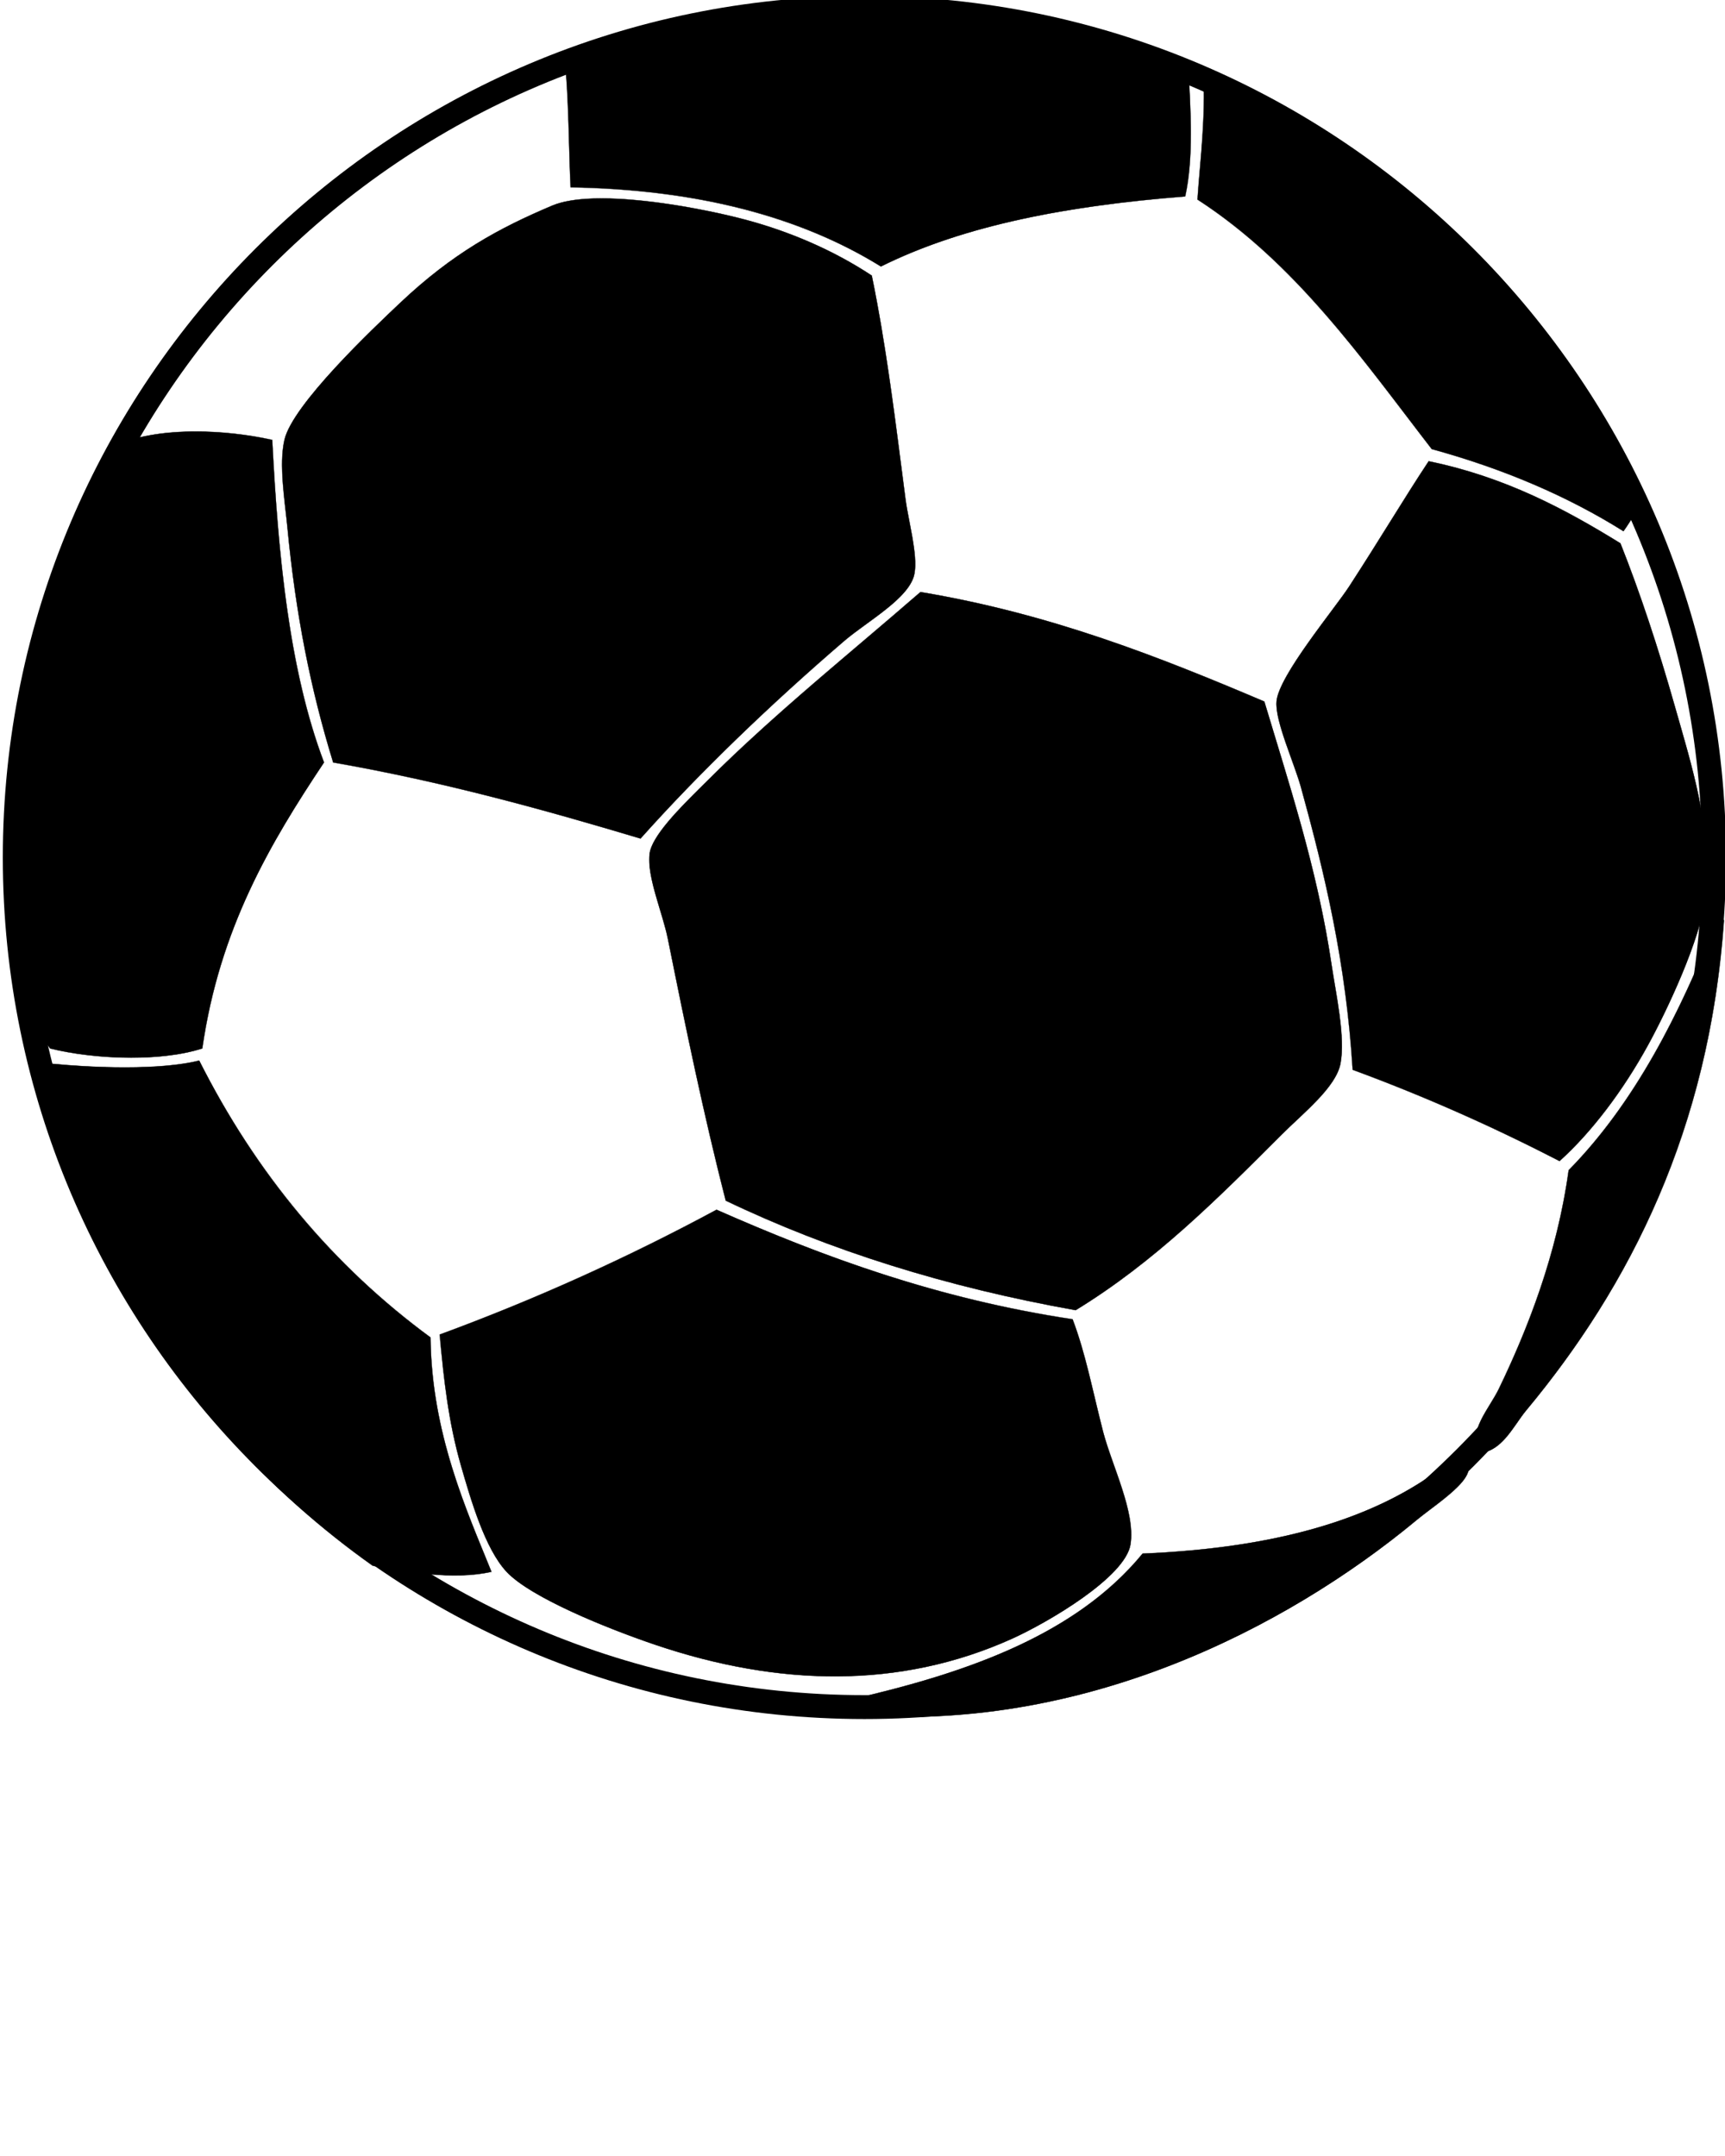 <svg xmlns="http://www.w3.org/2000/svg" xmlns:xlink="http://www.w3.org/1999/xlink" version="1.1" x="0px" y="0px" viewBox="0 0 100 125" enable-background="new 0 0 100 100" xml:space="preserve"><g><path fill-rule="evenodd" clip-rule="evenodd" d="M37.129,48.614c-5.702-1.706-11.507-3.31-17.817-4.409   C18,39.933,17.15,35.622,16.667,30.621c-0.151-1.59-0.508-3.665-0.176-5.117c0.471-2.057,5.136-6.457,6.703-7.938   c3.049-2.883,5.71-4.331,8.824-5.645c2.342-0.99,7.928-0.003,10.76,0.706c3.04,0.76,5.658,1.962,7.76,3.352   c0.834,4.055,1.35,8.297,1.942,12.877c0.179,1.4,0.738,3.29,0.527,4.411c-0.262,1.405-2.74,2.75-4.057,3.881   C44.776,40.73,40.573,44.757,37.129,48.614z"/><path fill="#000000" d="M37.132,48.625l-0.006-0.001c-5.426-1.623-11.339-3.281-17.814-4.409   c-1.336-4.331-2.178-8.648-2.654-13.593c-0.029-0.308-0.067-0.636-0.105-0.972c-0.159-1.396-0.34-2.977-0.072-4.148   c0.471-2.045,5.139-6.461,6.672-7.911l0.033-0.031c3.046-2.881,5.731-4.34,8.826-5.648c0.658-0.276,1.62-0.417,2.856-0.417   c2.52,0,5.739,0.58,7.912,1.124c2.83,0.707,5.515,1.866,7.764,3.353c0.769,3.723,1.268,7.62,1.799,11.745l0.146,1.139   c0.057,0.443,0.149,0.926,0.249,1.437c0.208,1.086,0.425,2.209,0.281,2.976c-0.191,1.025-1.573,2.03-2.79,2.916   c-0.469,0.341-0.91,0.664-1.271,0.971c-4.44,3.812-8.527,7.777-11.82,11.467L37.132,48.625z M34.868,11.513   c-1.235,0-2.192,0.141-2.849,0.418c-3.092,1.305-5.776,2.764-8.82,5.643l-0.033,0.031c-1.533,1.45-6.2,5.862-6.667,7.903   c-0.268,1.167-0.086,2.747,0.073,4.14c0.038,0.337,0.075,0.664,0.105,0.972c0.476,4.945,1.317,9.261,2.646,13.583   c6.468,1.121,12.379,2.777,17.804,4.4c3.292-3.689,7.38-7.652,11.818-11.462c0.36-0.31,0.803-0.633,1.271-0.974   c1.214-0.885,2.591-1.886,2.784-2.902c0.143-0.765-0.073-1.886-0.281-2.969c-0.098-0.513-0.192-0.996-0.249-1.438l-0.146-1.139   c-0.53-4.125-1.03-8.022-1.796-11.738c-2.242-1.478-4.925-2.636-7.752-3.344C40.603,12.093,37.387,11.513,34.868,11.513z"/></g><g><path fill-rule="evenodd" clip-rule="evenodd" d="M82.822,26.74c4.388,0.904,7.845,2.742,11.114,4.762   c1.155,2.908,2.214,6.13,3.176,9.528c0.937,3.304,2.188,7.222,1.765,10.936c-0.28,2.439-2.176,6.5-3.353,8.645   c-1.414,2.575-3.232,5.005-5.117,6.703c-3.801-1.964-7.78-3.743-11.994-5.291c-0.37-6.081-1.555-11.183-3.001-16.406   c-0.395-1.424-1.498-3.804-1.411-4.94c0.114-1.492,3.371-5.367,4.232-6.704C80.083,31.122,81.375,28.936,82.822,26.74z"/><path fill="#000000" d="M90.41,67.327l-0.006-0.003c-3.941-2.036-7.977-3.816-11.994-5.291c-0.39-6.289-1.677-11.605-3.008-16.415   c-0.131-0.468-0.336-1.034-0.552-1.635c-0.43-1.192-0.917-2.542-0.857-3.308c0.084-1.094,1.846-3.458,3.132-5.184   c0.469-0.626,0.872-1.167,1.102-1.525c0.884-1.365,1.631-2.56,2.351-3.713c0.762-1.221,1.482-2.375,2.236-3.518   c4.501,0.921,8.007,2.832,11.129,4.759c1.101,2.766,2.169,5.971,3.179,9.533c0.076,0.264,0.15,0.531,0.229,0.803   c0.903,3.148,1.927,6.718,1.533,10.137c-0.288,2.536-2.317,6.767-3.351,8.649c-1.466,2.67-3.284,5.053-5.117,6.705L90.41,67.327z    M82.819,26.75c-0.741,1.139-1.463,2.293-2.224,3.513c-0.723,1.155-1.469,2.35-2.354,3.716c-0.229,0.358-0.633,0.899-1.1,1.525   c-1.285,1.723-3.05,4.084-3.131,5.174c-0.06,0.76,0.428,2.108,0.857,3.299c0.219,0.6,0.423,1.168,0.552,1.637   c1.334,4.811,2.616,10.128,3.001,16.409c4.01,1.467,8.044,3.246,11.985,5.28c1.831-1.652,3.646-4.03,5.108-6.697   c1.031-1.883,3.06-6.108,3.35-8.641c0.391-3.416-0.633-6.982-1.533-10.129c-0.079-0.272-0.155-0.54-0.229-0.804   c-1.01-3.561-2.078-6.765-3.177-9.525C90.812,29.584,87.311,27.675,82.819,26.75z"/></g><g><path fill-rule="evenodd" clip-rule="evenodd" d="M53.362,34.325c7.509,1.254,13.784,3.739,19.933,6.352   c1.38,4.638,3.049,9.602,3.882,15.17c0.263,1.762,0.824,4.271,0.53,5.821c-0.262,1.372-2.167,2.873-3.354,4.058   c-3.812,3.814-7.431,7.441-11.994,10.233c-7.541-1.342-14.284-3.474-20.287-6.352c-1.241-4.845-2.283-9.846-3.351-15.17   c-0.312-1.545-1.228-3.61-1.061-4.94c0.146-1.145,2.182-3.064,3.354-4.235C44.952,41.325,49.543,37.659,53.362,34.325z"/><path fill="#000000" d="M62.358,75.97h-0.002c-7.426-1.323-14.253-3.46-20.29-6.352c-1.31-5.097-2.418-10.506-3.357-15.181   c-0.105-0.526-0.279-1.104-0.463-1.715c-0.348-1.155-0.706-2.351-0.595-3.227c0.131-1.048,1.805-2.704,3.026-3.915   c0.115-0.113,0.226-0.223,0.329-0.326c2.827-2.827,5.947-5.476,8.964-8.038c1.186-1.007,2.307-1.96,3.386-2.899   c7.588,1.263,14.013,3.829,19.944,6.349c0.222,0.741,0.448,1.484,0.676,2.234c1.233,4.059,2.508,8.256,3.209,12.942   c0.052,0.35,0.116,0.724,0.181,1.118c0.275,1.623,0.587,3.462,0.349,4.709c-0.208,1.096-1.46,2.27-2.563,3.306   c-0.284,0.266-0.55,0.517-0.79,0.758l-0.041,0.037c-3.809,3.814-7.406,7.412-11.956,10.195L62.358,75.97z M53.359,34.334   c-1.068,0.938-2.19,1.891-3.377,2.898c-3.018,2.562-6.137,5.209-8.963,8.037c-0.103,0.104-0.214,0.212-0.327,0.327   c-1.152,1.139-2.891,2.861-3.021,3.902c-0.111,0.872,0.249,2.066,0.595,3.217c0.184,0.613,0.357,1.192,0.462,1.719   c0.939,4.672,2.048,10.082,3.352,15.17c6.029,2.887,12.854,5.023,20.276,6.344c4.547-2.781,8.145-6.379,11.95-10.189l0.041-0.041   c0.241-0.237,0.508-0.489,0.789-0.755c1.104-1.035,2.354-2.204,2.56-3.298c0.237-1.241-0.073-3.078-0.346-4.7   c-0.067-0.396-0.131-0.769-0.184-1.115c-0.702-4.688-1.976-8.884-3.209-12.941c-0.228-0.752-0.455-1.495-0.671-2.229   C67.363,38.166,60.938,35.601,53.359,34.334z"/></g><g><path fill-rule="evenodd" clip-rule="evenodd" d="M41.539,70.138c6.246,2.754,12.822,5.172,20.642,6.351   c0.763,2.019,1.154,4.164,1.766,6.525c0.507,1.956,1.886,4.652,1.588,6.53c-0.303,1.888-4.73,4.498-6.881,5.469   c-6.476,2.919-13.487,2.77-20.639,0.352c-2.724-0.919-7.225-2.718-8.645-4.235c-1.248-1.331-2.064-4.14-2.648-6.174   c-0.706-2.47-0.979-4.827-1.233-7.584C31.167,75.288,36.498,72.856,41.539,70.138z"/><path fill="#000000" d="M48.388,97.199c-3.301,0-6.792-0.612-10.377-1.823c-3.159-1.071-7.319-2.82-8.648-4.24   c-1.261-1.344-2.098-4.254-2.653-6.178c-0.729-2.55-0.998-5.044-1.23-7.587c5.472-2.013,10.872-4.447,16.056-7.241   c5.531,2.435,12.303,5.094,20.647,6.349c0.544,1.429,0.898,2.919,1.274,4.495c0.157,0.66,0.319,1.343,0.498,2.04   c0.157,0.595,0.39,1.252,0.636,1.947c0.57,1.612,1.16,3.276,0.952,4.583c-0.306,1.915-4.855,4.56-6.887,5.478   C55.448,96.468,51.993,97.199,48.388,97.199z M41.536,70.148c-5.177,2.792-10.576,5.226-16.044,7.23   c0.24,2.529,0.51,5.023,1.238,7.573c0.554,1.924,1.39,4.83,2.648,6.171c1.325,1.417,5.483,3.164,8.64,4.229   c3.582,1.212,7.071,1.829,10.371,1.829c3.603,0,7.055-0.735,10.261-2.18c2.025-0.914,6.572-3.555,6.875-5.458   c0.209-1.304-0.381-2.968-0.951-4.574c-0.246-0.695-0.482-1.355-0.637-1.95c-0.181-0.699-0.344-1.38-0.5-2.04   c-0.373-1.578-0.728-3.068-1.264-4.488C53.833,75.242,47.059,72.583,41.536,70.148z"/></g><g><g><path fill-rule="evenodd" clip-rule="evenodd" d="M68.887,3.806c0.124,2.597,0.323,5.241-0.176,7.584    c-6.715,0.521-12.814,1.656-17.643,4.058c-4.647-2.881-10.585-4.467-17.994-4.586c-0.108-2.539-0.095-5.198-0.352-7.586    C42.342-1.222,59.775-0.993,68.887,3.806z"/><path fill="#000000" d="M51.066,15.459l-0.003-0.002c-4.721-2.927-10.772-4.469-17.989-4.585    c-0.043-0.797-0.066-1.609-0.087-2.396c-0.047-1.746-0.096-3.551-0.275-5.199C37.105,1.216,43.467,0.04,50.173,0.04    c7.36,0,14.182,1.37,18.715,3.758c0.02,0.253,0.03,0.498,0.044,0.743c0.118,2.325,0.24,4.728-0.214,6.853    c-7.672,0.602-13.276,1.891-17.647,4.063L51.066,15.459z M50.173,0.058c-6.704,0-13.062,1.177-17.447,3.227    c0.184,1.638,0.232,3.444,0.281,5.191c0.021,0.786,0.043,1.597,0.076,2.386c7.21,0.107,13.264,1.648,17.985,4.575    c4.371-2.173,9.976-3.462,17.643-4.056c0.442-2.114,0.318-4.516,0.202-6.839c-0.014-0.245-0.024-0.491-0.037-0.736    C64.35,1.427,57.53,0.058,50.173,0.058z"/></g><g><path fill-rule="evenodd" clip-rule="evenodd" d="M69.768,4.159c11.855,4.963,20.377,13.259,25.579,24.875    c-0.481,0.518-0.812,1.186-1.233,1.763c-3.252-2.041-6.961-3.623-11.114-4.762c-4.069-5.282-7.902-10.797-13.583-14.467    C69.595,9.16,69.887,6.865,69.768,4.159z"/><path fill="#000000" d="M94.116,30.81l-0.009-0.006c-3.216-2.019-6.955-3.62-11.111-4.76c-0.467-0.601-0.923-1.201-1.38-1.802    c-3.524-4.627-7.169-9.412-12.206-12.666c0.035-0.531,0.079-1.047,0.122-1.563c0.157-1.836,0.319-3.734,0.225-5.854V4.145    l0.014,0.005c11.794,4.937,20.401,13.307,25.583,24.879c-0.299,0.333-0.546,0.721-0.784,1.096    c-0.144,0.226-0.291,0.459-0.449,0.677L94.116,30.81z M69.776,4.174c0.092,2.114-0.068,4.009-0.225,5.84    c-0.044,0.517-0.087,1.034-0.128,1.556c5.037,3.246,8.684,8.032,12.208,12.661c0.457,0.601,0.915,1.201,1.374,1.799    c4.149,1.134,7.888,2.736,11.104,4.754c0.156-0.215,0.303-0.446,0.443-0.669c0.238-0.376,0.486-0.765,0.784-1.088    C90.157,17.475,81.559,9.109,69.776,4.174z"/></g><g><path fill-rule="evenodd" clip-rule="evenodd" d="M15.784,25.504c0.347,6.89,1.006,13.462,3,18.702    c-3.154,4.727-6.073,9.686-7.057,16.582c-2.476,0.792-6.3,0.624-8.821,0c-3.192-4.174-2.96-12.652-1.94-18.876    c1.016-6.205,3.144-11.958,5.646-16.054C9.068,24.737,12.885,24.867,15.784,25.504z"/><path fill="#000000" d="M7.612,61.33c-1.625,0-3.339-0.194-4.707-0.535C-0.949,55.764,0.44,45.068,0.958,41.91    c0.967-5.916,3.024-11.768,5.646-16.058c1.208-0.551,2.846-0.843,4.742-0.843c1.439,0,3.016,0.174,4.44,0.486    c0.318,6.172,0.916,13.211,3.006,18.707c-3.019,4.533-6.05,9.539-7.054,16.588C10.64,61.146,9.215,61.33,7.612,61.33z     M11.346,25.03c-1.894,0-3.529,0.289-4.731,0.837c-2.613,4.283-4.672,10.134-5.637,16.046c-0.517,3.157-1.906,13.842,1.936,18.869    c1.36,0.333,3.076,0.527,4.698,0.527c1.603,0,3.024-0.184,4.113-0.53c0.998-7.043,4.03-12.053,7.052-16.579    c-2.094-5.49-2.691-12.531-3.003-18.696C14.359,25.201,12.783,25.03,11.346,25.03z"/></g><g><path fill-rule="evenodd" clip-rule="evenodd" d="M99.582,53.201c0.202-0.027,0.314,0.041,0.352,0.177    c-0.84,12.08-5.444,21.166-11.466,28.402c-0.752,0.903-1.413,2.451-2.821,2.47c-0.528-1.31,0.694-2.595,1.233-3.704    c1.714-3.542,3.396-7.868,4.058-12.702C94.789,63.933,97.387,58.766,99.582,53.201z"/><path fill="#000000" d="M85.638,84.259v-0.006c-0.4-0.99,0.208-1.985,0.747-2.861c0.181-0.299,0.352-0.577,0.486-0.851    c2.17-4.482,3.499-8.638,4.058-12.697c4.239-4.312,6.847-10.09,8.646-14.645c0.038-0.011,0.064-0.014,0.092-0.014    c0.148,0,0.243,0.062,0.279,0.189c-0.75,10.744-4.502,20.035-11.472,28.41c-0.171,0.205-0.336,0.443-0.51,0.696    c-0.576,0.824-1.228,1.763-2.317,1.777H85.638z M99.666,53.204c-0.024,0-0.054,0.003-0.084,0.006    c-1.791,4.55-4.398,10.333-8.637,14.64c-0.557,4.06-1.885,8.215-4.059,12.699c-0.132,0.272-0.305,0.556-0.485,0.853    c-0.535,0.87-1.14,1.858-0.749,2.84c1.078-0.021,1.726-0.952,2.296-1.771c0.173-0.251,0.34-0.489,0.511-0.695    c6.968-8.375,10.718-17.66,11.466-28.396C99.891,53.264,99.807,53.204,99.666,53.204z"/></g><g><path fill-rule="evenodd" clip-rule="evenodd" d="M11.551,61.492c3.284,6.536,7.742,11.896,13.408,16.055    c0.05,5.537,2.087,10.027,3.528,13.582c-2.25,0.502-4.904-0.003-6.88-0.352c-5.938-4.207-11.175-9.887-14.995-16.761    c-1.958-3.522-3.8-6.811-3.706-12.349C5.479,61.917,9.233,62.061,11.551,61.492z"/><path fill="#000000" d="M26.371,91.35c-1.58,0-3.215-0.287-4.53-0.52l-0.235-0.043c-6.134-4.345-11.322-10.141-15.003-16.765    l-0.029-0.049c-1.939-3.495-3.773-6.792-3.676-12.306v-0.011l0.01,0.003c1.032,0.098,2.621,0.217,4.327,0.217    c1.796,0,3.249-0.131,4.314-0.396c3.294,6.541,7.804,11.939,13.417,16.057c0.048,5.103,1.782,9.322,3.176,12.714    c0.121,0.298,0.24,0.59,0.356,0.874l0.003,0.01l-0.011,0.003C27.862,91.279,27.148,91.35,26.371,91.35z M2.917,61.679    c-0.095,5.503,1.736,8.797,3.675,12.284l0.028,0.049c3.679,6.621,8.865,12.415,14.993,16.76l0.231,0.037    c1.314,0.232,2.948,0.522,4.527,0.522c0.772,0,1.479-0.07,2.104-0.208c-0.114-0.281-0.232-0.568-0.353-0.86    c-1.393-3.396-3.126-7.616-3.172-12.716c-5.61-4.109-10.122-9.514-13.408-16.049c-1.056,0.265-2.508,0.4-4.307,0.4    C5.533,61.898,3.951,61.779,2.917,61.679z"/></g><g><path fill-rule="evenodd" clip-rule="evenodd" d="M49.48,99.422c-0.098-0.257,0.206-0.912-0.176-0.882    c6.89-1.579,13.119-3.813,16.933-8.467c7.629-0.314,13.904-1.977,18.173-5.648c2.143,0.734-1.012,2.638-2.294,3.706    C74.461,94.499,62.665,100.461,49.48,99.422z"/><path fill="#000000" d="M52.497,99.551c-1.006,0-2.021-0.043-3.018-0.118c-0.044-0.103-0.026-0.254-0.006-0.403    c0.021-0.175,0.044-0.354-0.027-0.435c-0.029-0.036-0.073-0.043-0.141-0.043l-0.003-0.023c6.084-1.393,12.852-3.488,16.931-8.462    c8.202-0.339,14.145-2.184,18.172-5.646c0.449,0.146,0.692,0.356,0.735,0.623c0.114,0.709-1.19,1.697-2.235,2.486    c-0.29,0.222-0.564,0.427-0.783,0.609C77.999,91.569,66.857,99.551,52.497,99.551z M49.375,98.534    c0.035,0.006,0.064,0.021,0.087,0.046c0.075,0.091,0.052,0.274,0.029,0.452c-0.019,0.146-0.037,0.292-0.003,0.384    c0.989,0.076,2.003,0.113,3.009,0.113c14.354,0,25.491-7.976,29.613-11.407c0.217-0.181,0.492-0.386,0.782-0.607    c1.041-0.788,2.339-1.769,2.229-2.468c-0.043-0.259-0.283-0.465-0.714-0.61c-4.021,3.462-9.968,5.31-18.17,5.646    C62.181,95.037,55.445,97.139,49.375,98.534z"/></g><g><path d="M50.111,99.666c-27.542,0-49.948-22.406-49.948-49.949c0-27.542,22.406-49.95,49.948-49.95    c27.542,0,49.948,22.408,49.948,49.95C100.059,77.26,77.653,99.666,50.111,99.666z M50.111,1.152    c-26.777,0-48.563,21.786-48.563,48.565c0,26.777,21.786,48.563,48.563,48.563c26.779,0,48.562-21.786,48.562-48.563    C98.673,22.938,76.89,1.152,50.111,1.152z"/></g></g></svg>